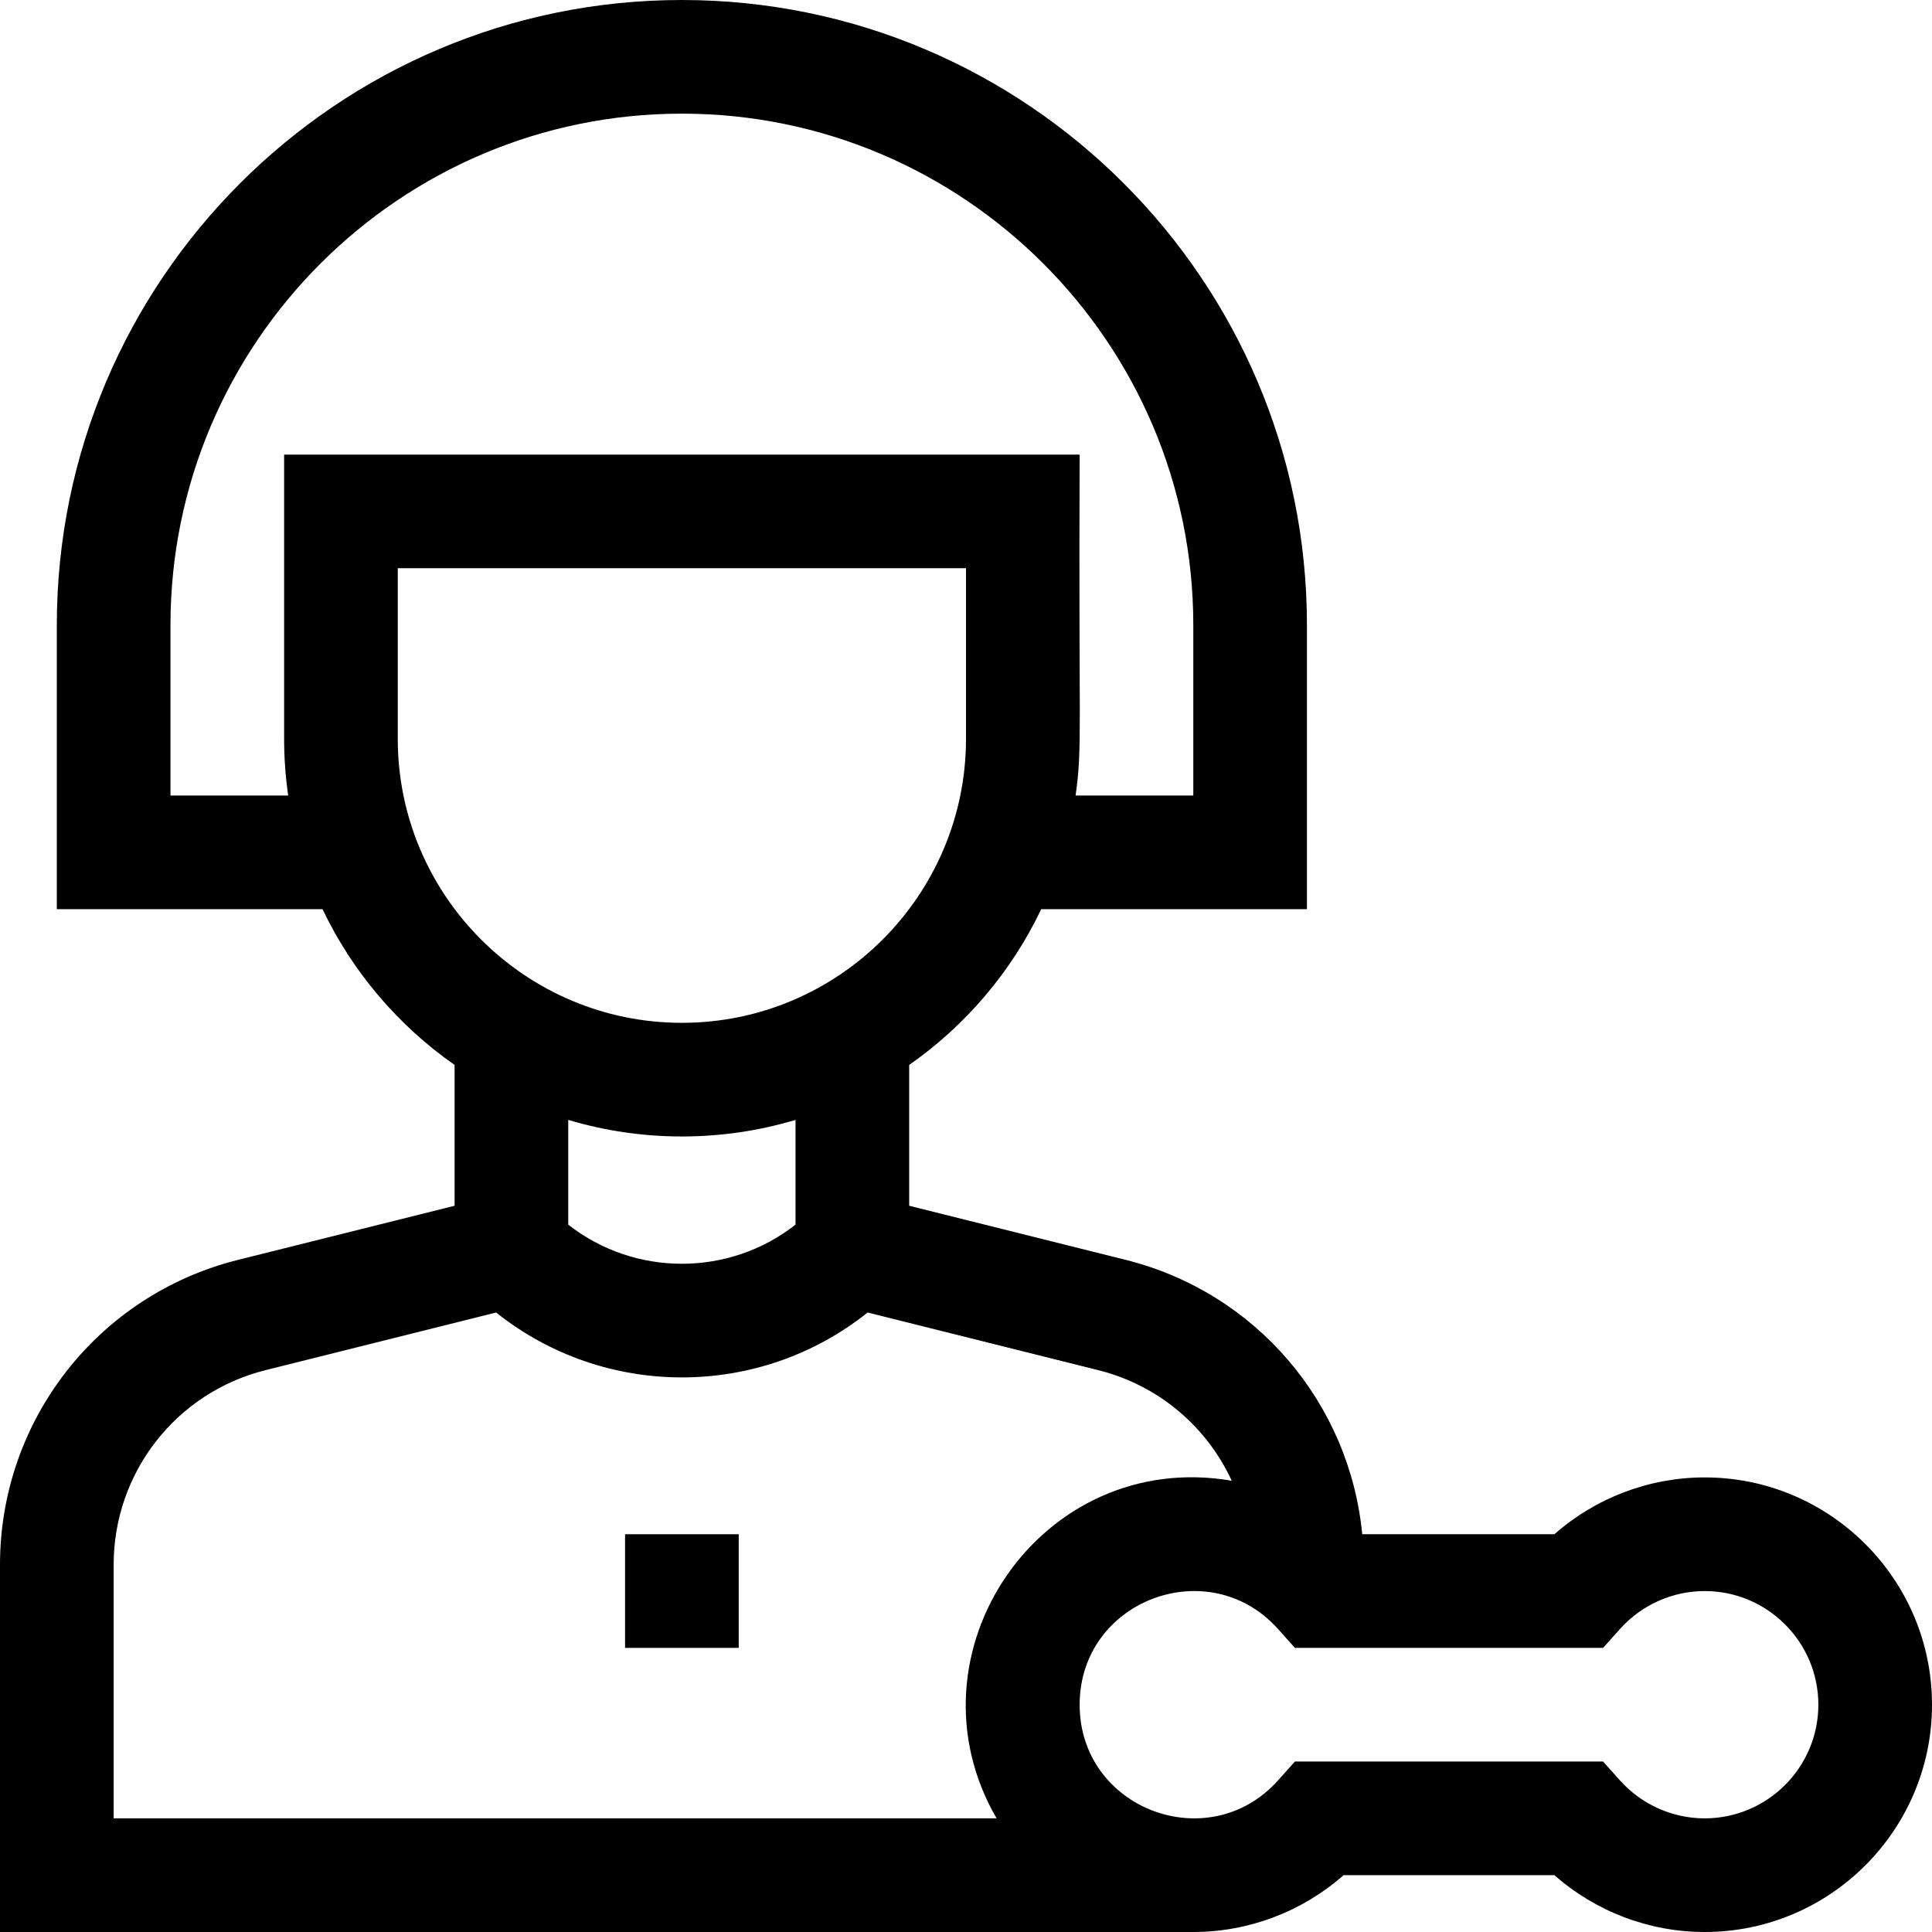 <svg id="Capa_1" enable-background="new 0 0 510 510" height="512" viewBox="0 0 510 510" width="512" xmlns="http://www.w3.org/2000/svg"><g><path d="m165 405h30v30h-30z"/><path d="m450 390c-14.66 0-28.772 5.397-39.673 15h-50.729c-3.348-34.669-28.069-63.834-62.43-72.423l-57.168-14.289v-37.171c14.895-10.408 26.977-24.575 34.855-41.117h70.145v-75c0-90.981-74.019-165-165-165s-165 74.019-165 165v75h70.145c7.879 16.542 19.961 30.709 34.855 41.117v37.171l-57.167 14.289c-36.995 9.247-62.833 42.342-62.833 80.483v96.94h315c14.66 0 28.772-5.397 39.673-15h55.654c10.9 9.603 25.013 15 39.673 15 33.084 0 60-26.916 60-60s-26.916-60-60-60zm-405-180v-45c0-74.439 60.561-135 135-135s135 60.561 135 135v45h-31.076c1.863-12.969.758-17.064 1.076-90h-210v75c0 5.093.372 10.1 1.076 15zm60-15v-45h150v45c0 41.355-33.645 75-75 75s-75-33.645-75-75zm75 105c10.421 0 20.49-1.533 30-4.374v27.646c-17.55 13.775-42.45 13.774-60-.001v-27.646c9.51 2.842 19.579 4.375 30 4.375zm-150 113.06c0-24.348 16.493-45.476 40.108-51.377l60.861-15.214c28.504 22.771 69.369 22.918 98.061 0l60.863 15.214c15.985 3.995 28.698 14.972 35.25 29.196-50.316-8.666-87.315 45.596-62.071 89.121h-233.072zm420 66.94c-8.516 0-16.664-3.647-22.356-10.005l-4.472-4.995h-81.344l-4.472 4.995c-18.251 20.386-52.356 7.577-52.356-19.995 0-27.58 34.109-40.377 52.356-19.995l4.472 4.995h81.344l4.472-4.995c5.692-6.358 13.84-10.005 22.356-10.005 16.542 0 30 13.458 30 30s-13.458 30-30 30z"/></g></svg>